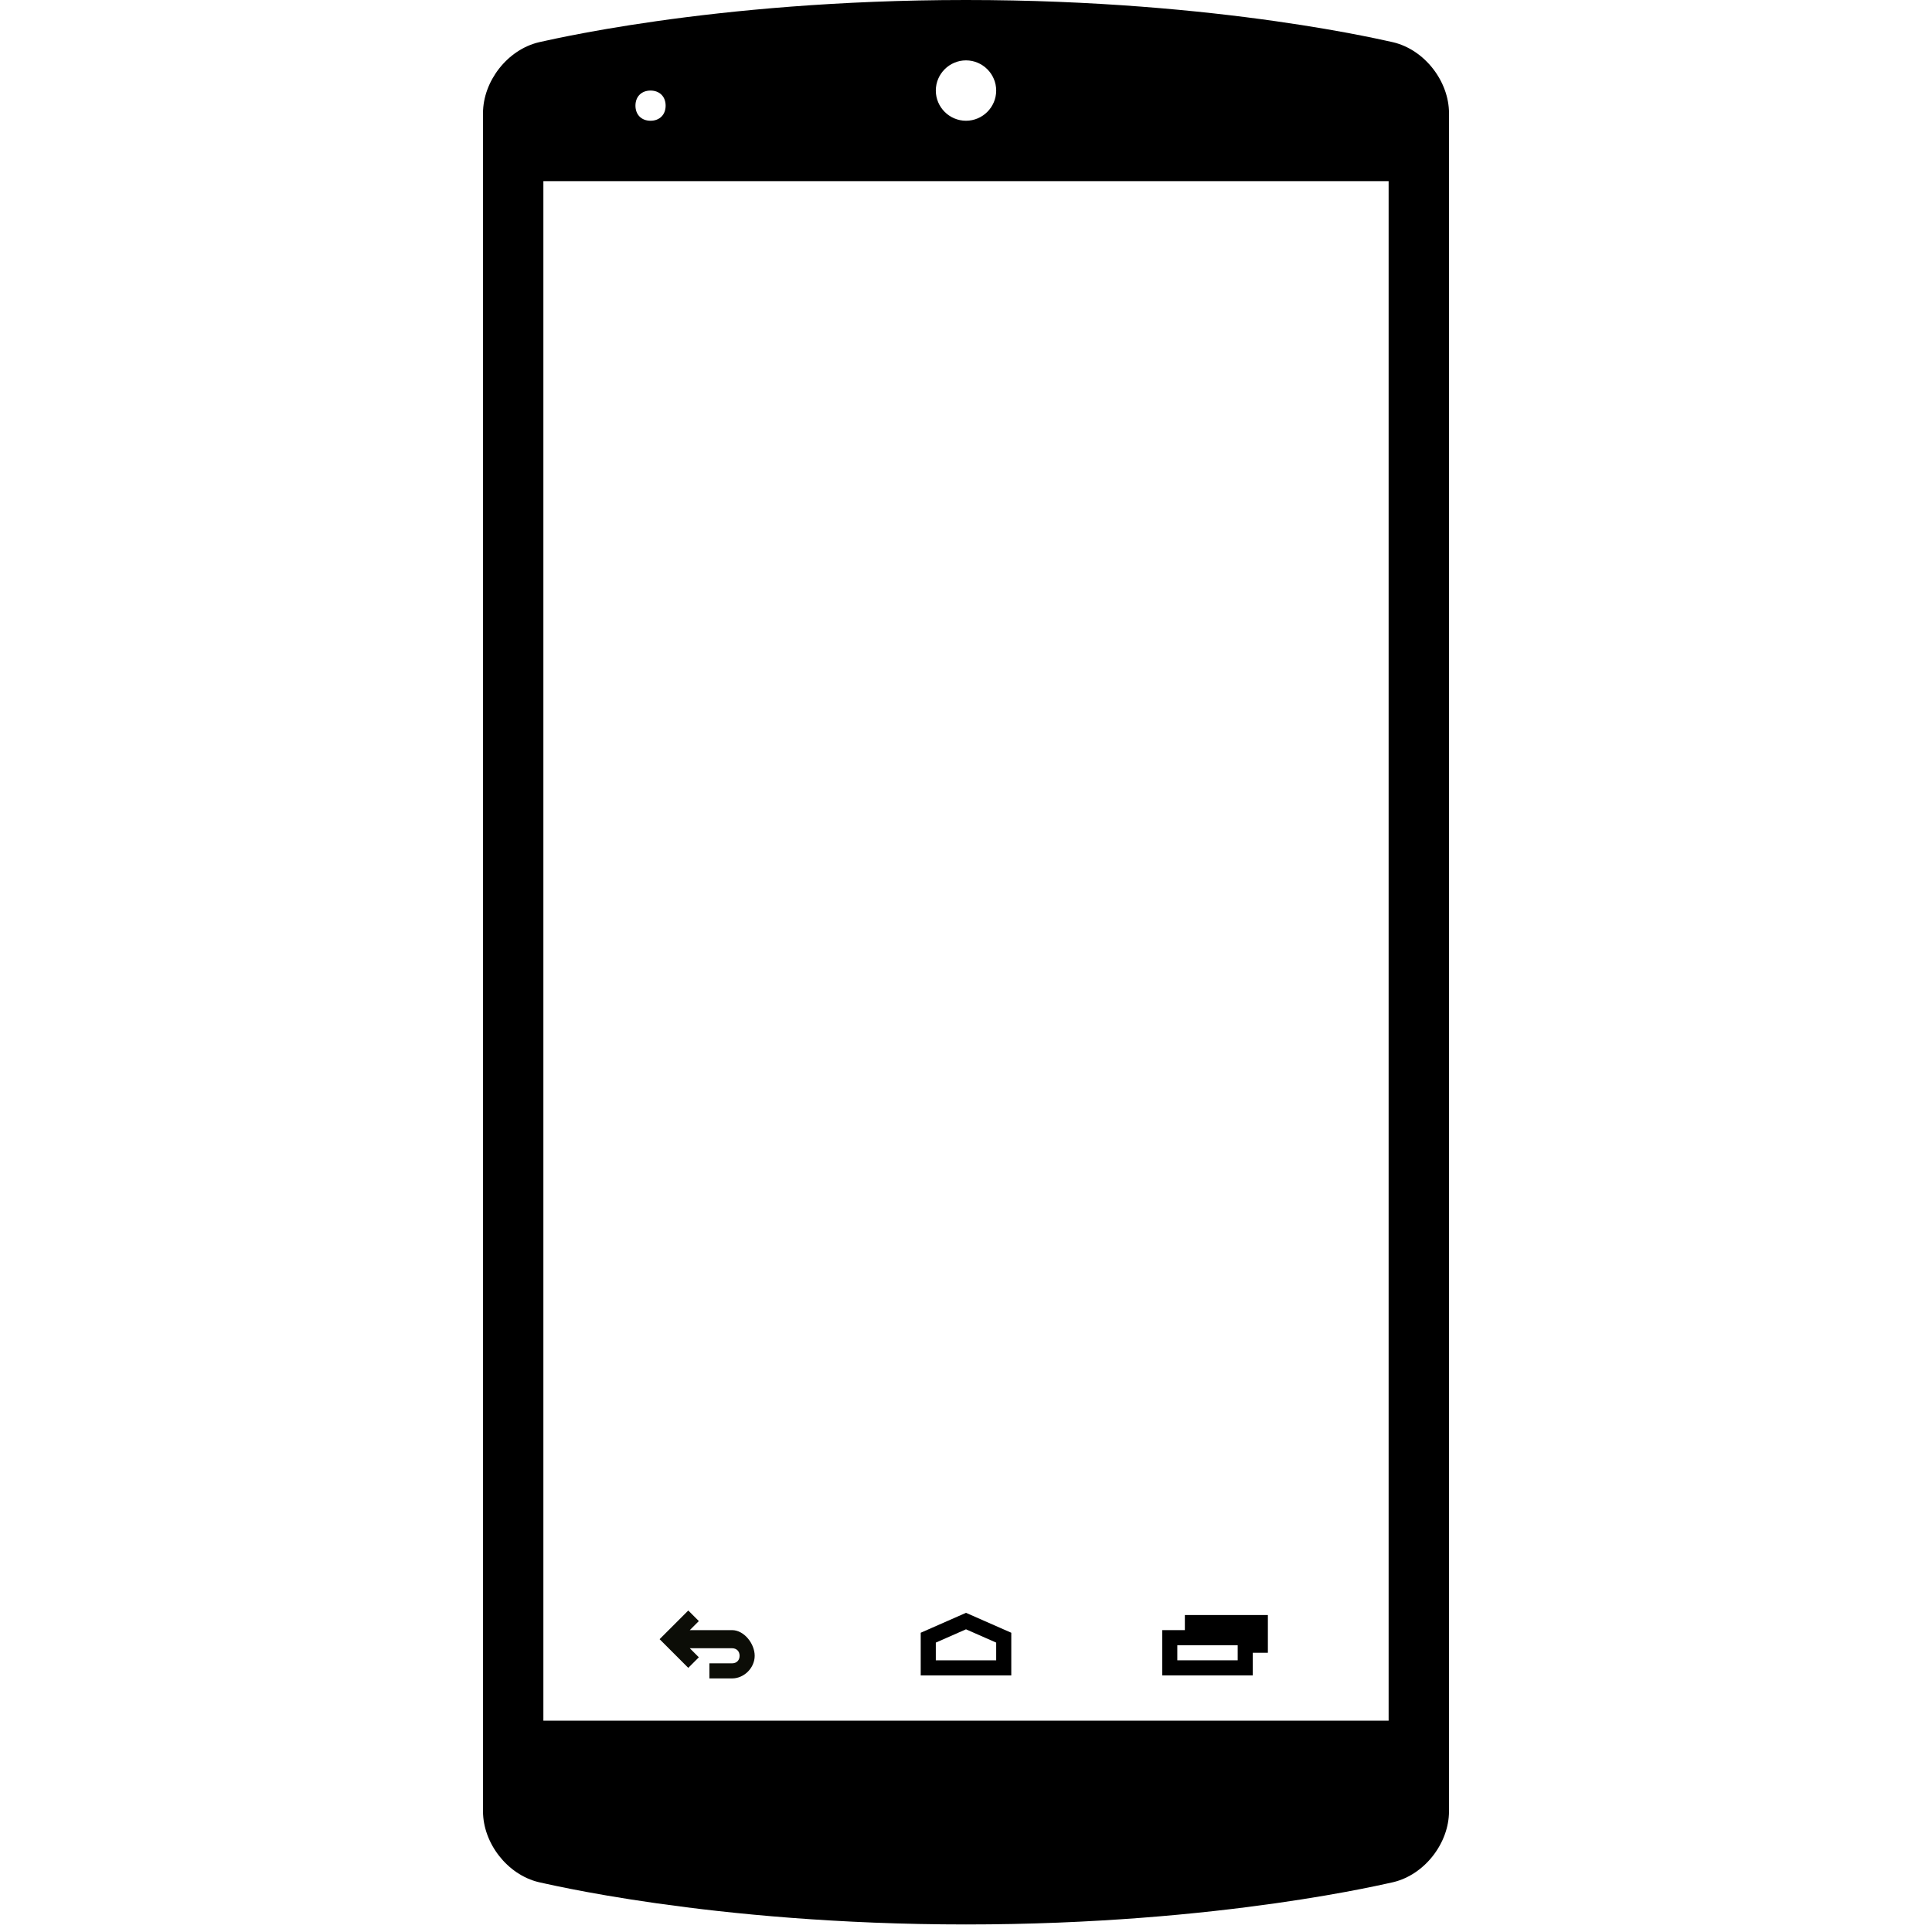 <svg version="1.1" xmlns="http://www.w3.org/2000/svg" width="128" height="128" data-icon="nexus" class="iconic iconic-nexus iconic-size-lg" viewBox="0 0 128 128">
  <g class="iconic-metadata">
    <title>Nexus</title>
  </g>
  <defs>
    <clipPath id="iconic-size-lg-nexus-clip-0">
      <path d="M0 0v128h64v-128h-64zm32 4c1.1 0 2 .9 2 2s-.9 2-2 2-2-.9-2-2 .9-2 2-2zm-20.9 2c.6 0 1 .4 1 1s-.4 1-1 1-1-.4-1-1 .4-1 1-1zm48.9 108h-56v-102h56v102z" />
    </clipPath>
  </defs>
  <g class="iconic-container" data-width="64" data-height="128" transform="translate(32)">
    <path clip-path="url(#iconic-size-lg-nexus-clip-0)" d="M60.3 2.8c-.1 0-11.3-2.8-28.3-2.8s-28.2 2.8-28.3 2.8c-2.1.5-3.7 2.6-3.7 4.7v112.5c0 2.1 1.6 4.2 3.7 4.7.1 0 11.3 2.8 28.3 2.8s28.2-2.8 28.3-2.8c2.1-.5 3.7-2.6 3.7-4.7v-112.5c0-2.1-1.6-4.2-3.7-4.7z"
    class="iconic-nexus-body iconic-property-fill" />
    <path d="M46.5 107v1h-1.5v3h6v-1.5h1v-2.5h-5.5zm3.5 3h-4v-1h4v1z" class="iconic-nexus-button iconic-nexus-button-context iconic-property-fill" />
    <path stroke="#000" stroke-miterlimit="10" class="iconic-nexus-button iconic-nexus-button-home iconic-property-stroke" fill="none" d="M32 107.4l-2.5 1.1v2h5v-2z" />
    <path fill="#0C0D07" d="M16.5 108h-2.8l.6-.6-.7-.7-1.9 1.9 1.9 1.9.7-.7-.6-.6h2.8c.3 0 .5.2.5.5s-.2.5-.5.5h-1.5v1h1.5c.8 0 1.5-.7 1.5-1.5s-.7-1.7-1.5-1.7z" class="iconic-nexus-button iconic-nexus-button-back iconic-property-fill" />
  </g>
</svg>
